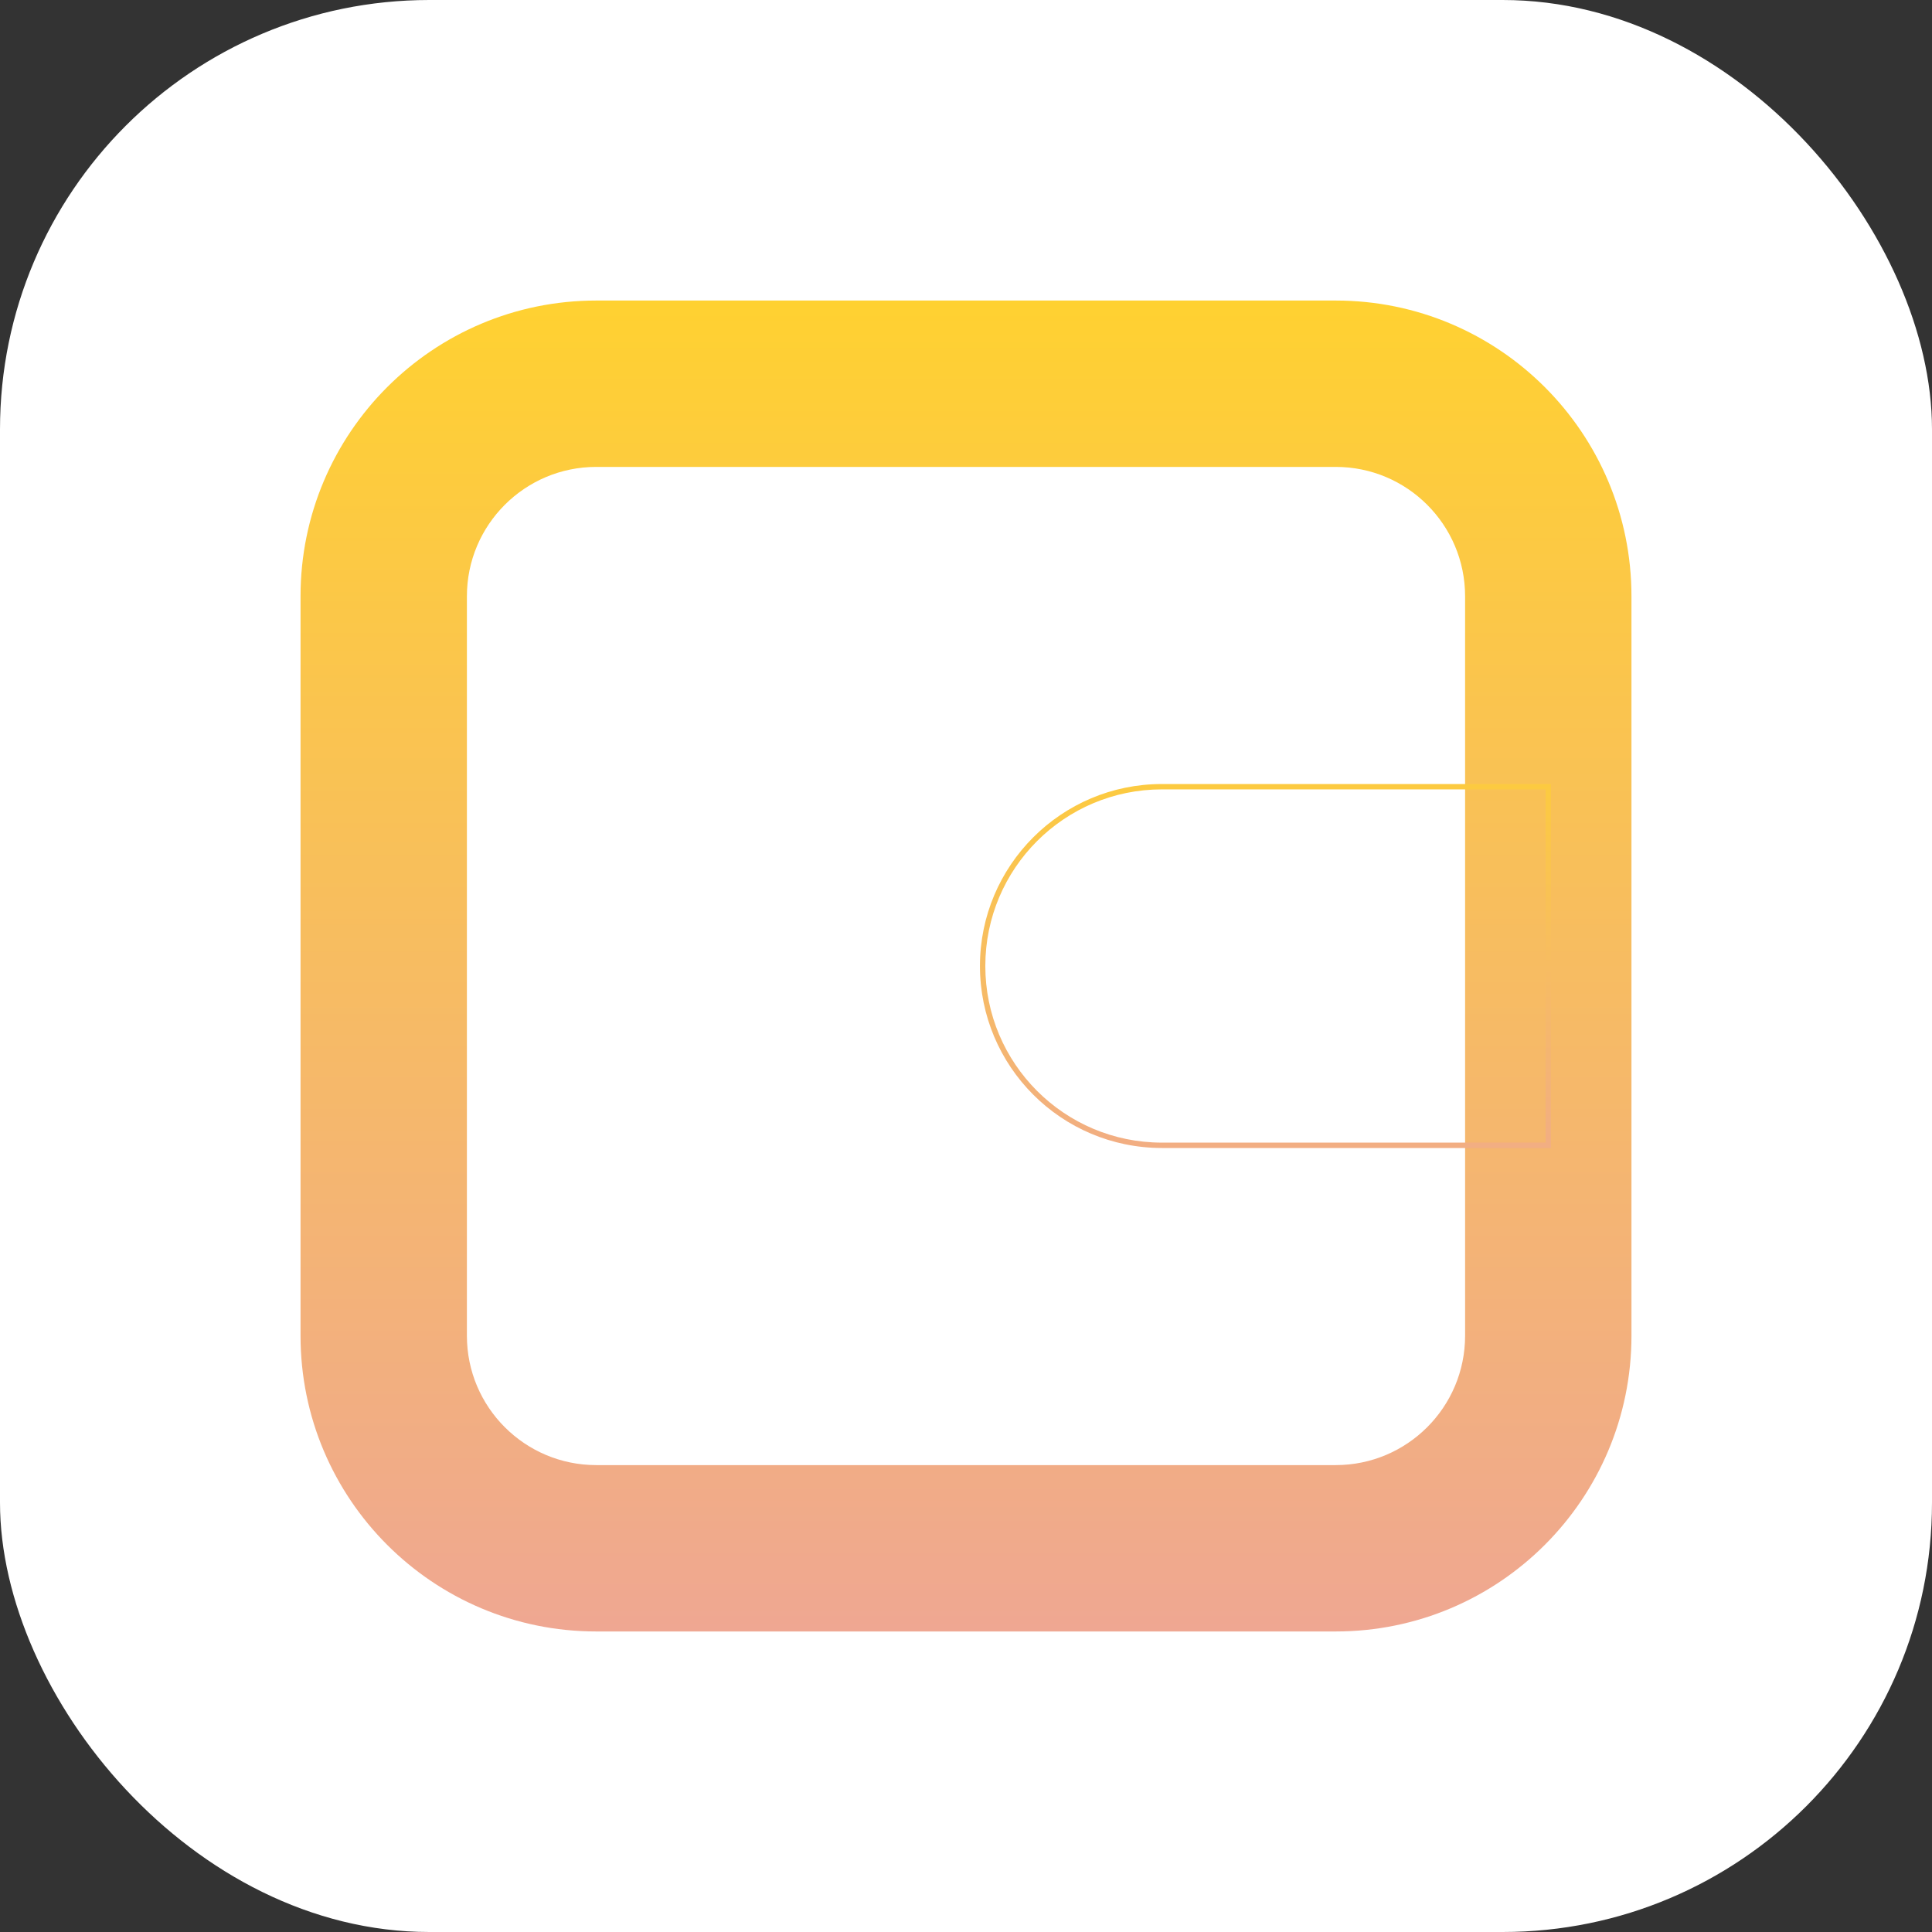 <svg fill="none" height="360" viewBox="0 0 360 360" width="360" xmlns="http://www.w3.org/2000/svg" xmlns:xlink="http://www.w3.org/1999/xlink"><rect x="0" y="0" width="360" height="360" fill="#333333" stroke="none"/><linearGradient id="a"><stop offset="0" stop-color="#ffd131"/><stop offset="1" stop-color="#efa792"/></linearGradient><linearGradient id="b" gradientUnits="userSpaceOnUse" x1="180" x2="180" xlink:href="#a" y1="56" y2="304"/><linearGradient id="c" gradientUnits="userSpaceOnUse" x1="235.8" x2="235.8" xlink:href="#a" y1="131.09" y2="228.912"/><mask id="d" fill="#fff"><path clip-rule="evenodd" d="m248.889 87h-137.778c-13.316 0-24.111 10.795-24.111 24.111v137.778c0 13.316 10.795 24.111 24.111 24.111h137.778c13.316 0 24.111-10.795 24.111-24.111v-137.778c0-13.316-10.795-24.111-24.111-24.111zm-137.778-31c-30.437 0-55.111 24.674-55.111 55.111v137.778c0 30.437 24.674 55.111 55.111 55.111h137.778c30.437 0 55.111-24.674 55.111-55.111v-137.778c0-30.437-24.674-55.111-55.111-55.111z" fill="#fff" fill-rule="evenodd"/></mask><rect fill="#fff" height="360" rx="80" width="360"/><path clip-rule="evenodd" d="m248.889 87h-137.778c-13.316 0-24.111 10.795-24.111 24.111v137.778c0 13.316 10.795 24.111 24.111 24.111h137.778c13.316 0 24.111-10.795 24.111-24.111v-137.778c0-13.316-10.795-24.111-24.111-24.111zm-137.778-31c-30.437 0-55.111 24.674-55.111 55.111v137.778c0 30.437 24.674 55.111 55.111 55.111h137.778c30.437 0 55.111-24.674 55.111-55.111v-137.778c0-30.437-24.674-55.111-55.111-55.111z" fill="url(#b)" fill-rule="evenodd"/><path d="m111.111 132h137.778v-90h-137.778zm20.889-20.889c0 11.537-9.352 20.889-20.889 20.889v-90c-38.169 0-69.111 30.942-69.111 69.111zm0 137.778v-137.778h-90v137.778zm-20.889-20.889c11.537 0 20.889 9.352 20.889 20.889h-90c0 38.169 30.942 69.111 69.111 69.111zm137.778 0h-137.778v90h137.778zm-20.889 20.889c0-11.537 9.352-20.889 20.889-20.889v90c38.169 0 69.111-30.942 69.111-69.111zm0-137.778v137.778h90v-137.778zm20.889 20.889c-11.537 0-20.889-9.352-20.889-20.889h90c0-38.169-30.942-69.111-69.111-69.111zm-147.889-20.889c0-5.584 4.527-10.111 10.111-10.111v-90c-55.29 0-100.111 44.821-100.111 100.111zm0 137.778v-137.778h-90v137.778zm10.111 10.111c-5.584 0-10.111-4.527-10.111-10.111h-90c0 55.29 44.821 100.111 100.111 100.111zm137.778 0h-137.778v90h137.778zm10.111-10.111c0 5.584-4.527 10.111-10.111 10.111v90c55.29 0 100.111-44.821 100.111-100.111zm0-137.778v137.778h90v-137.778zm-10.111-10.111c5.584 0 10.111 4.527 10.111 10.111h90c0-55.29-44.821-100.111-100.111-100.111zm-137.778 0h137.778v-90h-137.778z" fill="url(#b)" mask="url(#d)"/><path d="m273 212.912h15v-15-35.822-15h-15-56.489c-18.177 0-32.911 14.735-32.911 32.911s14.734 32.911 32.911 32.911zm-90.4-32.911c0-18.729 15.182-33.911 33.911-33.911h72.489v67.822h-72.489c-18.729 0-33.911-15.182-33.911-33.911z" fill="url(#c)" stroke="url(#c)" stroke-width="30"/></svg>